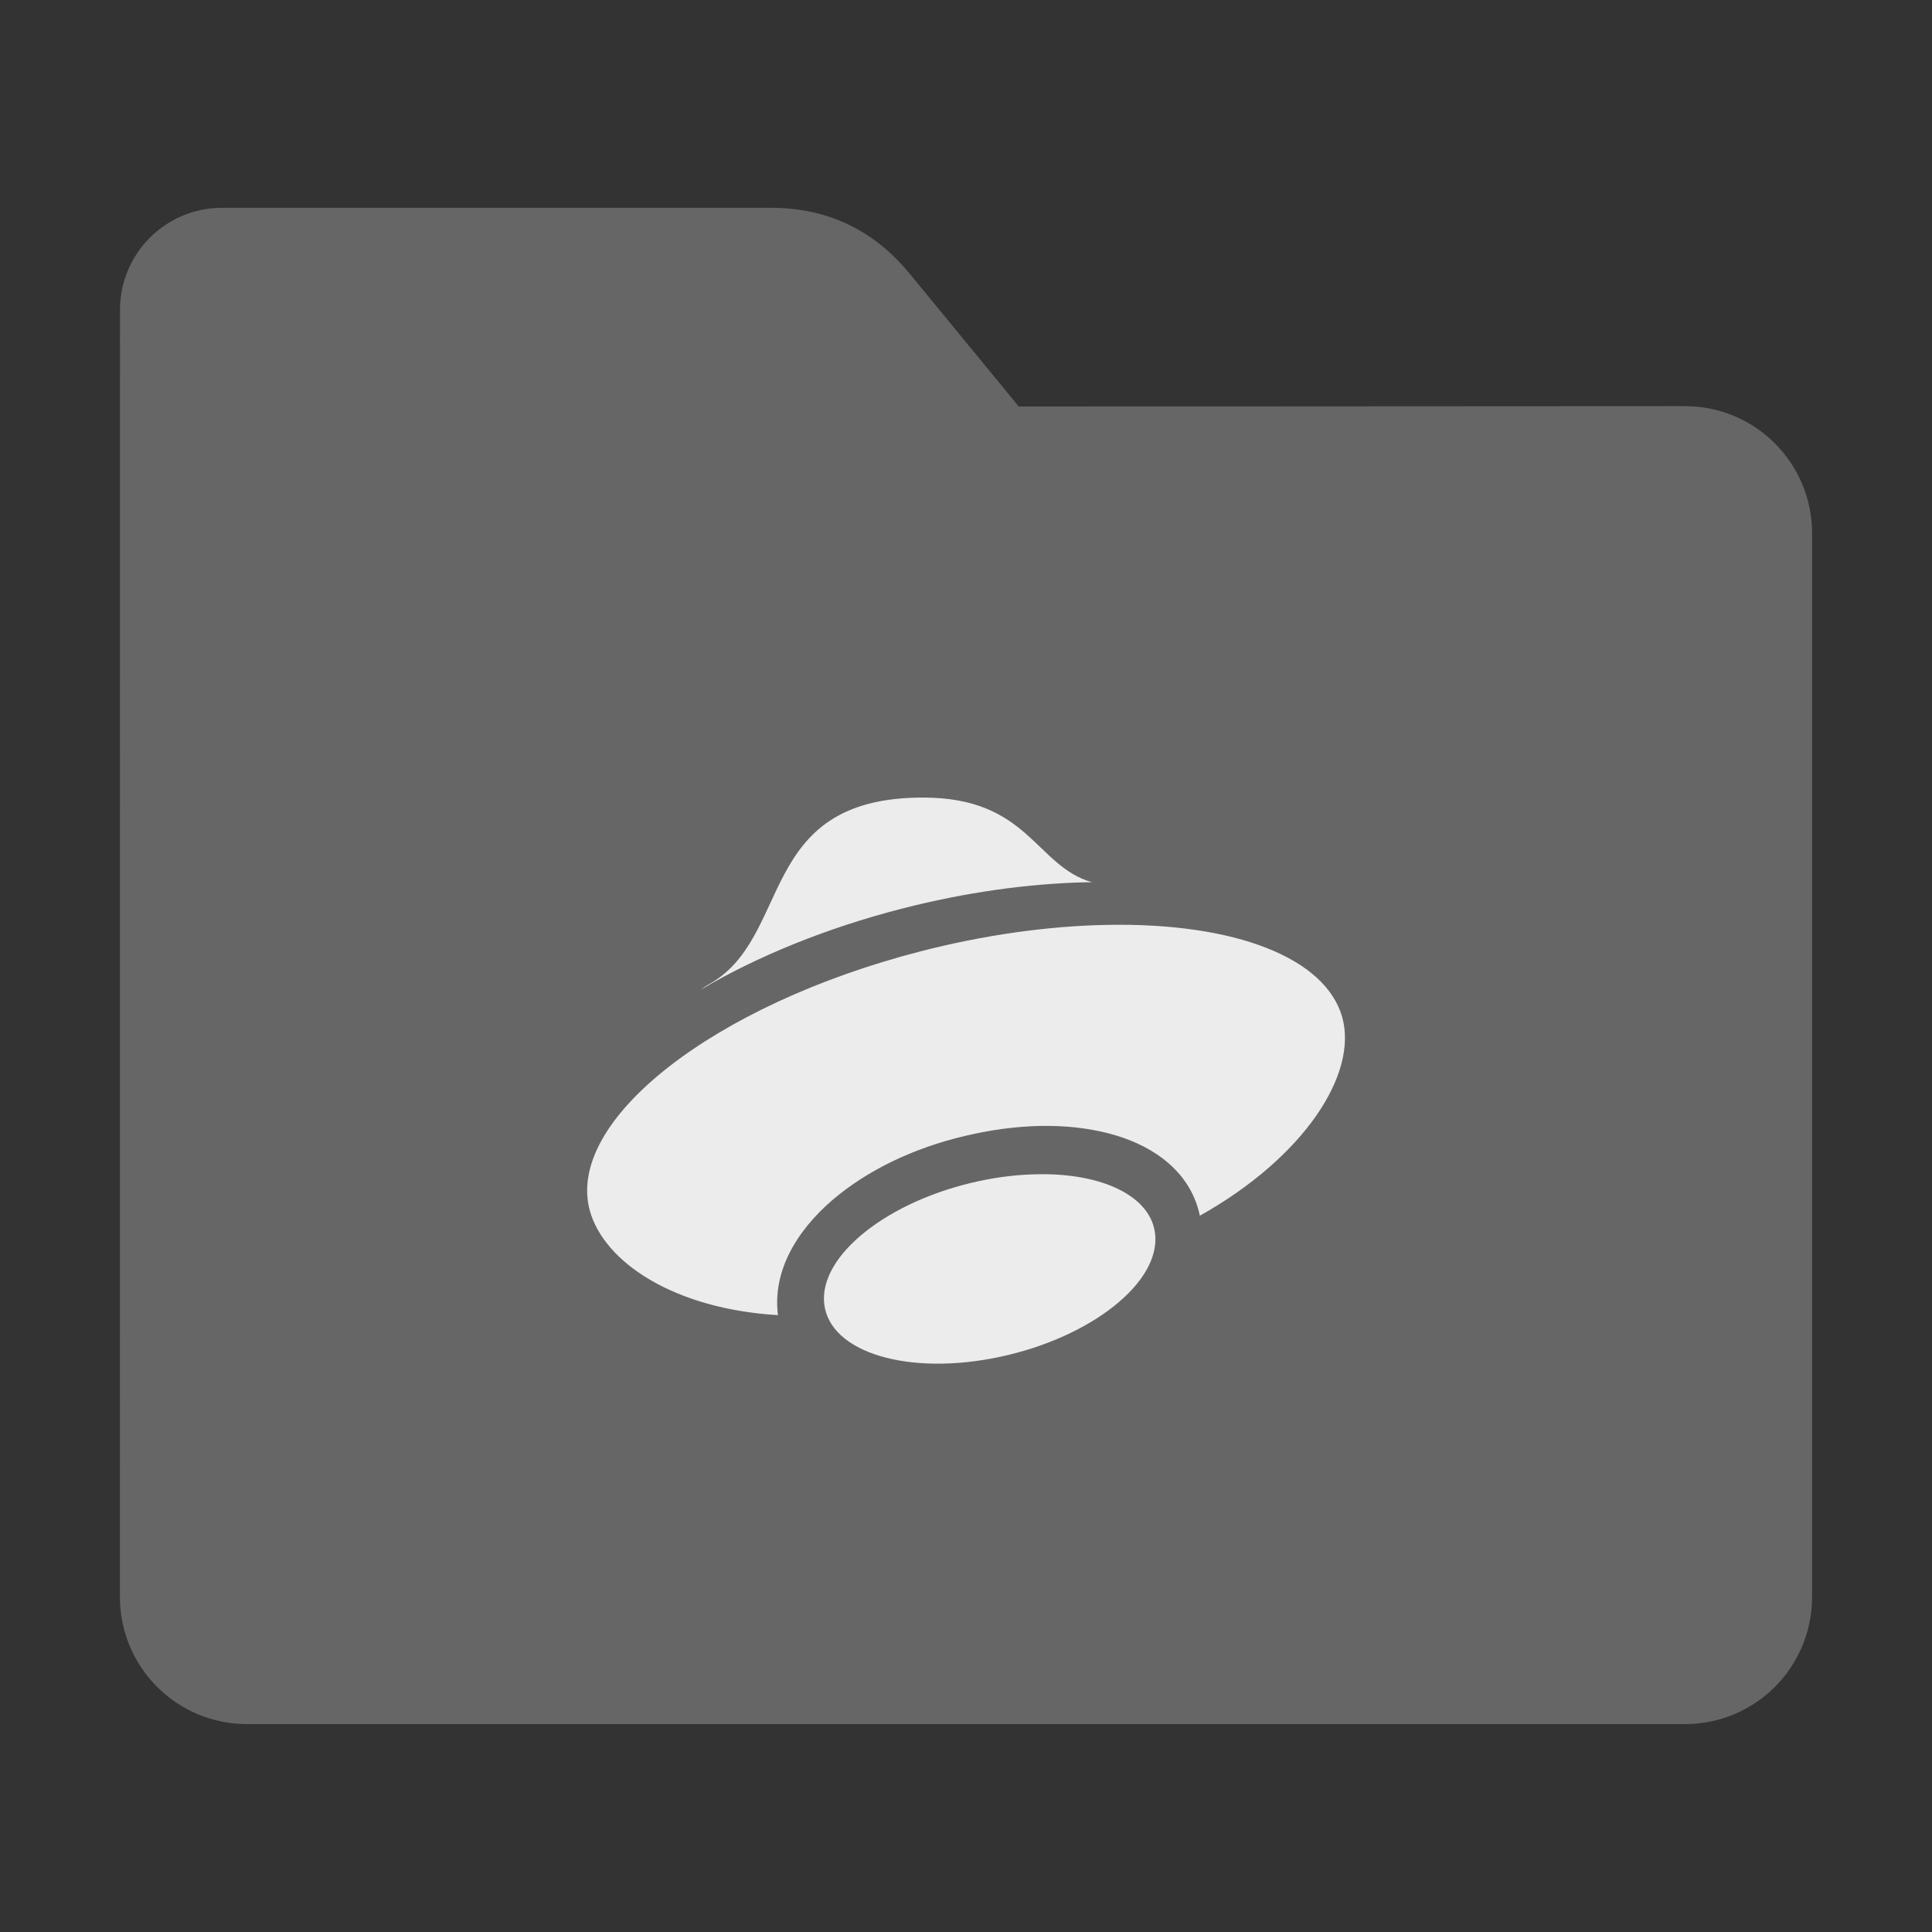 <?xml version="1.0" encoding="UTF-8" standalone="no"?>
<svg
   xmlns:dc="http://purl.org/dc/elements/1.1/"
   xmlns:cc="http://creativecommons.org/ns#"
   xmlns:rdf="http://www.w3.org/1999/02/22-rdf-syntax-ns#"
   xmlns:svg="http://www.w3.org/2000/svg"
   xmlns="http://www.w3.org/2000/svg"
   xmlns:sodipodi="http://sodipodi.sourceforge.net/DTD/sodipodi-0.dtd"
   xmlns:inkscape="http://www.inkscape.org/namespaces/inkscape"
   width="32"
   height="32"
   version="1"
   id="svg16"
   sodipodi:docname="folder-yandex-disk.svg"
   inkscape:version="0.92.2 2405546, 2018-03-11">
  <rect width="100%" height="100%" fill="#333333" stroke="none"/>
  <defs
     id="defs20" />
  <sodipodi:namedview
     pagecolor="#ececec"
     bordercolor="#666666"
     borderopacity="1"
     objecttolerance="10"
     gridtolerance="10"
     guidetolerance="10"
     inkscape:pageopacity="0"
     inkscape:pageshadow="2"
     inkscape:window-width="1680"
     inkscape:window-height="972"
     id="namedview18"
     showgrid="false"
     inkscape:zoom="7.375"
     inkscape:cx="-46.915254"
     inkscape:cy="22.508475"
     inkscape:window-x="1360"
     inkscape:window-y="0"
     inkscape:window-maximized="1"
     inkscape:current-layer="svg16" />
  <path
     style="fill:#666666;fill-opacity:1;stroke:none;stroke-width:0.145;stroke-miterlimit:4;stroke-dasharray:none;stroke-opacity:1"
     d="m 27.904,6.727 c 1.169,-7.39e-4 2.11,0.941 2.11,2.11 V 26.447 c 0,1.169 -0.941,2.11 -2.11,2.11 H 4.096 c -1.169,0 -2.11,-0.941 -2.11,-2.11 l 7.31e-4,-16.245 7.31e-4,-5.067 c 0,-0.938 0.755,-1.693 1.693,-1.693 h 9.091 c 0.938,0 1.705,0.371 2.3,1.096 l 1.802,2.195 z"
     id="rect4549-3"
     inkscape:connector-curvature="0"
     sodipodi:nodetypes="sssssscsssscs" />
  <path
     style="opacity:1;fill:#ececec;fill-opacity:1;stroke-width:1.046"
     d="m 15.288,13.21 c -2.789,0 -2.14,2.339 -3.569,3.106 -0.049,0.028 -0.076,0.053 -0.12,0.081 0.941,-0.56 2.102,-1.029 3.335,-1.346 1.044,-0.269 2.102,-0.419 3.079,-0.438 0.025,0 0.05,0 0.075,0 -0.942,-0.268 -1.045,-1.403 -2.801,-1.403 z m 3.039,2.109 c -0.976,0.019 -2.035,0.169 -3.079,0.438 -3.441,0.886 -5.893,2.811 -5.477,4.301 0.24,0.851 1.394,1.622 3.115,1.725 -0.001,-0.006 -0.002,-0.013 -0.003,-0.019 -0.093,-0.805 0.418,-1.506 1.018,-1.981 0.599,-0.475 1.369,-0.82 2.235,-1.003 0.866,-0.184 1.676,-0.176 2.353,0.028 0.637,0.192 1.236,0.611 1.384,1.328 1.724,-0.966 2.619,-2.341 2.36,-3.283 -0.275,-0.987 -1.772,-1.575 -3.904,-1.534 z m -1.023,4.13 c -0.346,-0.004 -0.714,0.033 -1.08,0.112 -1.513,0.321 -2.665,1.234 -2.572,2.038 0.093,0.805 1.395,1.197 2.909,0.875 1.513,-0.322 2.665,-1.235 2.571,-2.04 -0.067,-0.586 -0.788,-0.974 -1.827,-0.986 z"
     class="ColorScheme-ButtonBackground"
     id="path14"
     inkscape:connector-curvature="0" />
</svg>
